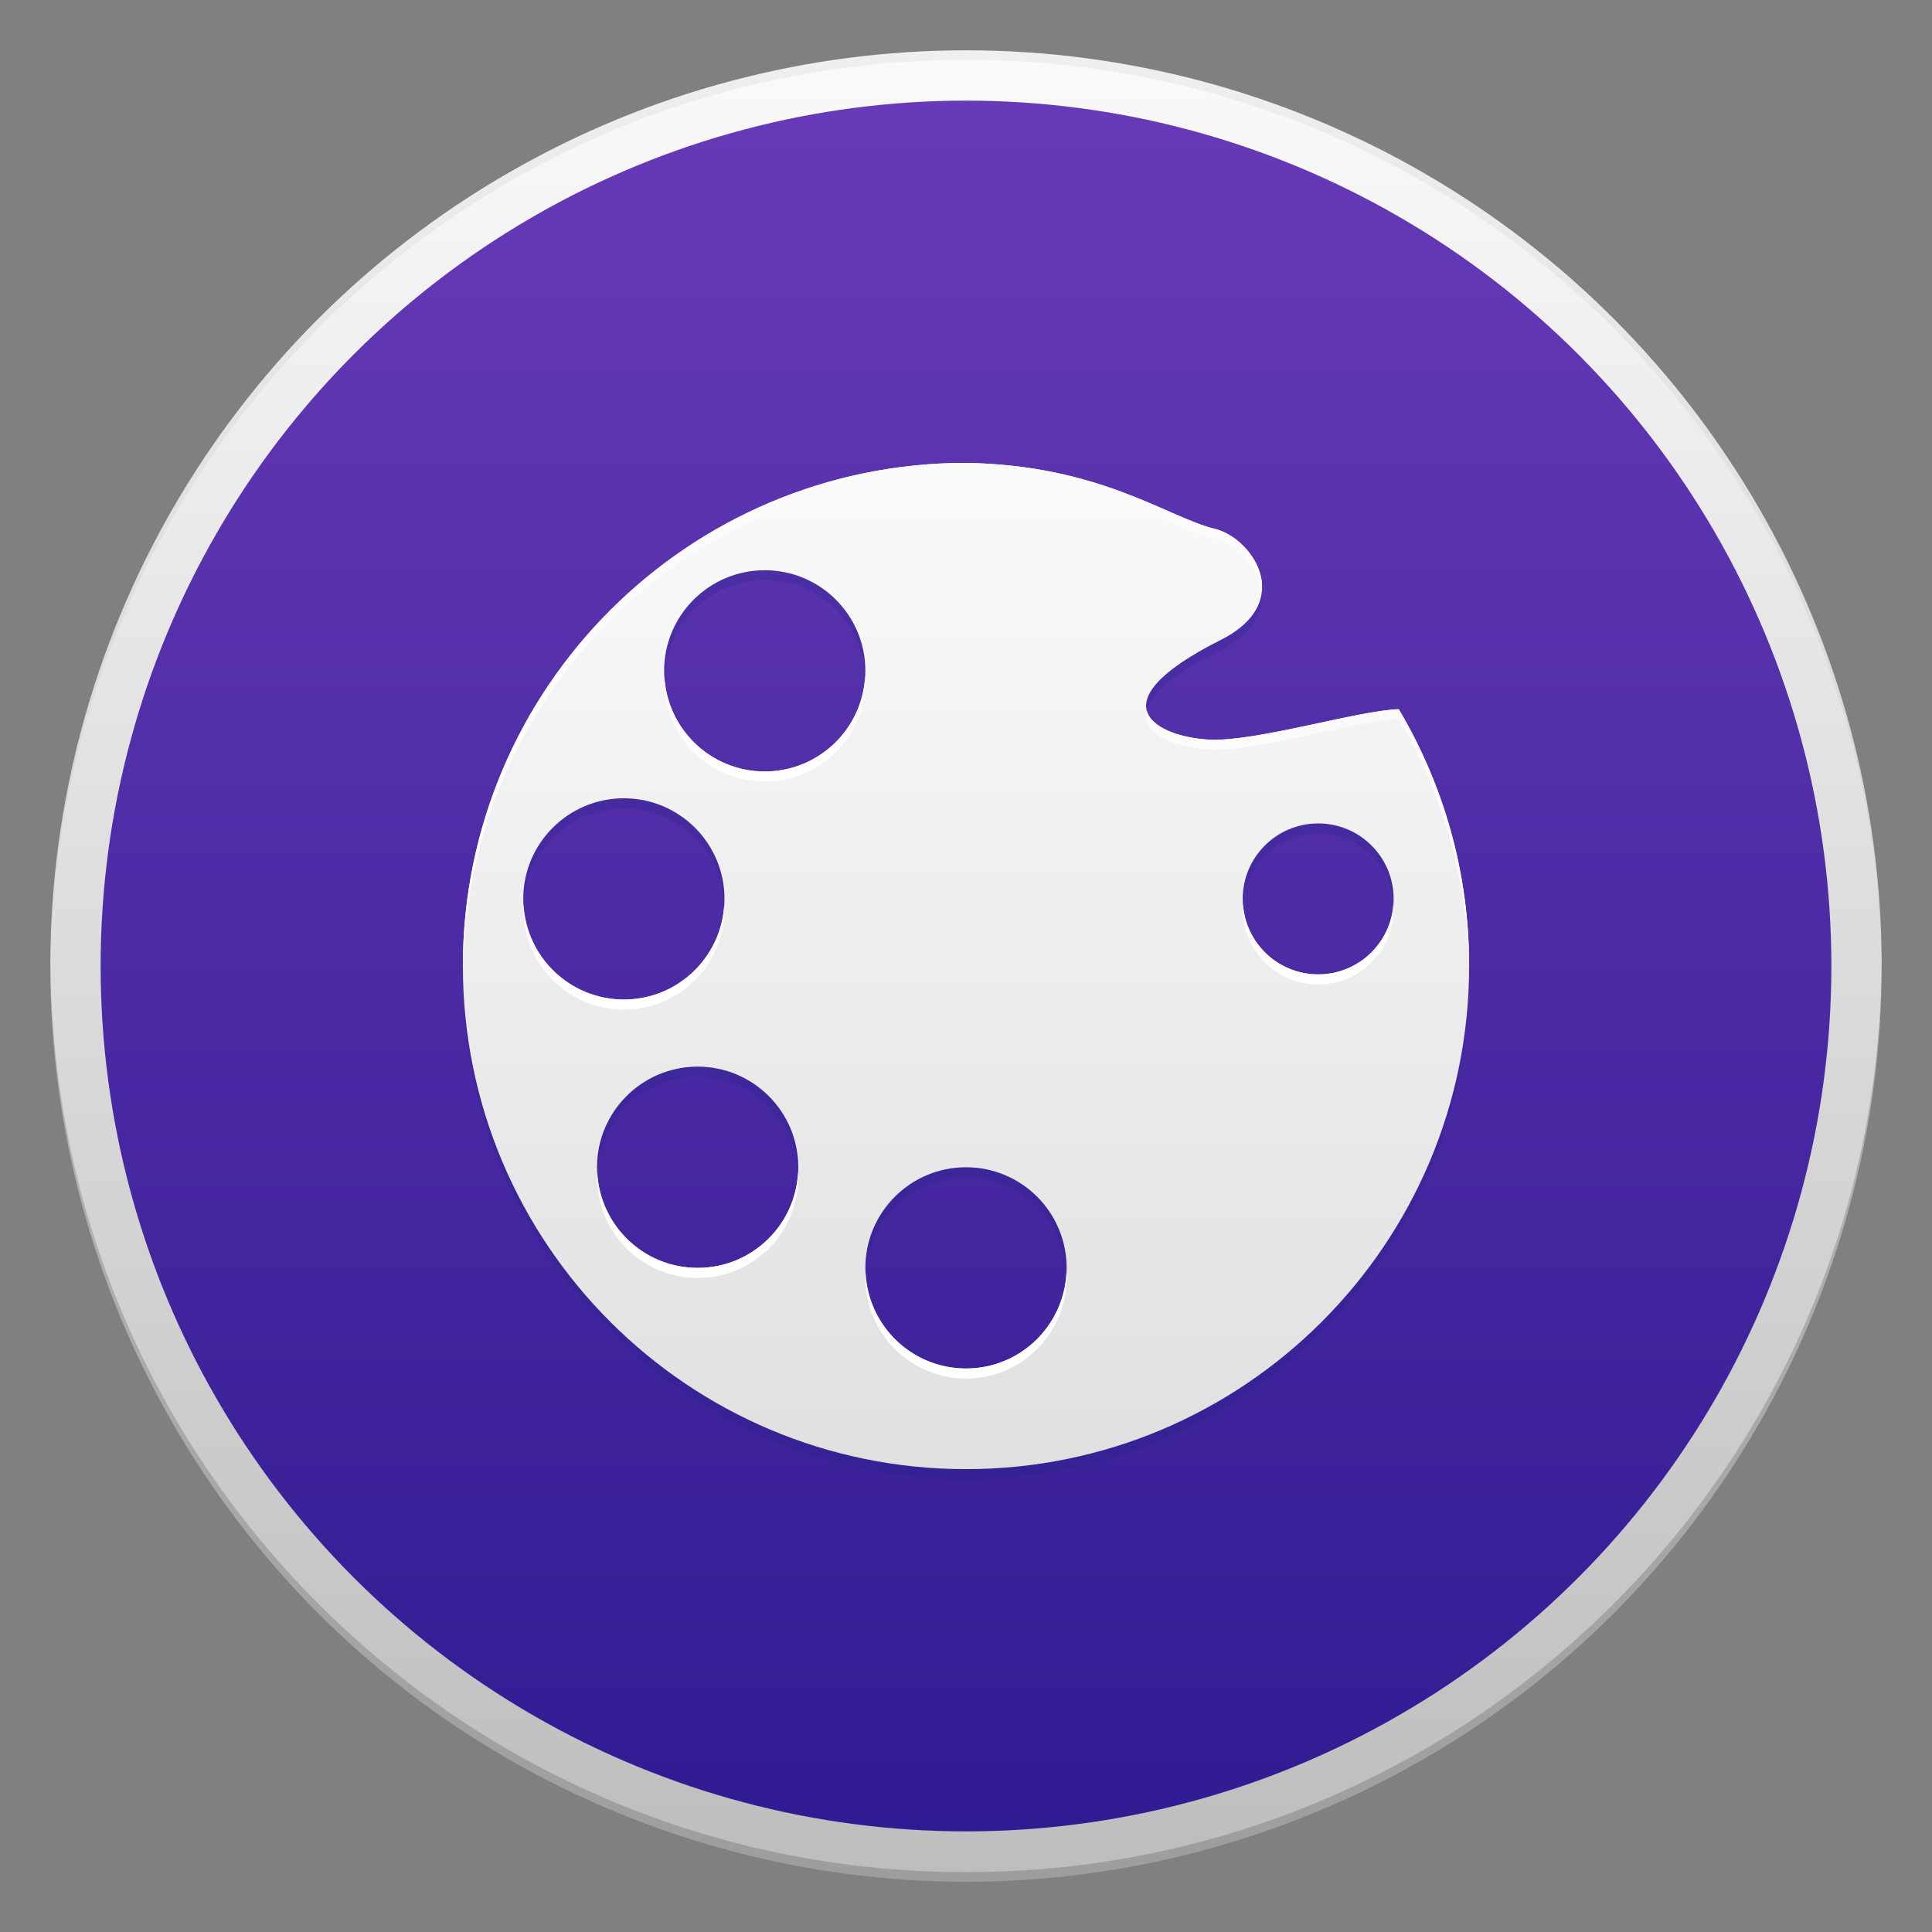 <?xml version="1.0" encoding="utf-8"?>
<!-- Generator: Adobe Illustrator 18.1.1, SVG Export Plug-In . SVG Version: 6.00 Build 0)  -->
<svg version="1.1" id="Icon" xmlns="http://www.w3.org/2000/svg" xmlns:xlink="http://www.w3.org/1999/xlink" x="0px" y="0px"
	 viewBox="0 0 48 48" enable-background="new 0 0 48 48" xml:space="preserve">
<rect x="0" y="0" width="48" height="48" fill="#808080" stroke="none"/>
<g id="Outer_Circle">
	<linearGradient id="Outer_Circle_2_" gradientUnits="userSpaceOnUse" x1="24" y1="1.25" x2="24" y2="46.75">
		<stop  offset="0" style="stop-color:#FAFAFA"/>
		<stop  offset="1" style="stop-color:#BDBDBD"/>
	</linearGradient>
	<circle id="Outer_Circle_1_" fill="url(#Outer_Circle_2_)" cx="24" cy="24" r="22.75"/>
	<g>
		<path id="Circle_Shade" opacity="0.2" fill="#202020" d="M24,46.513c-12.525,0-22.685-10.122-22.748-22.632
			c0,0.04-0.002,0.079-0.002,0.118c0,12.564,10.186,22.75,22.75,22.75S46.75,36.564,46.75,24c0-0.04-0.001-0.079-0.002-0.118
			C46.685,36.391,36.525,46.513,24,46.513z"/>
		<path id="Circle_Tint" opacity="0.05" fill="#202020" d="M24,1.487c12.525,0,22.685,10.122,22.748,22.632
			c0-0.04,0.002-0.079,0.002-0.118C46.75,11.436,36.564,1.25,24,1.25S1.25,11.436,1.25,24c0,0.04,0.001,0.079,0.002,0.118
			C1.315,11.609,11.475,1.487,24,1.487z"/>
	</g>
</g>
<linearGradient id="Inner_Circle_1_" gradientUnits="userSpaceOnUse" x1="24" y1="2.5" x2="24" y2="45.5">
	<stop  offset="0" style="stop-color:#673AB7"/>
	<stop  offset="1" style="stop-color:#311B92"/>
</linearGradient>
<circle id="Inner_Circle" fill="url(#Inner_Circle_1_)" cx="24" cy="24" r="21.5"/>
<g id="Glyph_Shade" opacity="0.2">
	<path fill="#1A237E" d="M19,14.167c-1.381,0-2.5,1.119-2.5,2.5c0,0.042,0.004,0.083,0.006,0.125
		c0.066-1.322,1.155-2.375,2.494-2.375s2.428,1.053,2.494,2.375c0.002-0.042,0.006-0.083,0.006-0.125
		C21.5,15.286,20.381,14.167,19,14.167z"/>
	<path fill="#1A237E" d="M15.5,19.833c-1.381,0-2.5,1.119-2.5,2.5c0,0.042,0.004,0.083,0.006,0.125
		c0.066-1.322,1.155-2.375,2.494-2.375s2.428,1.053,2.494,2.375C17.996,22.417,18,22.376,18,22.333
		C18,20.953,16.881,19.833,15.5,19.833z"/>
	<path fill="#1A237E" d="M17.333,26.5c-1.381,0-2.5,1.119-2.5,2.5c0,0.042,0.004,0.083,0.006,0.125
		c0.066-1.322,1.155-2.375,2.494-2.375c1.339,0,2.428,1.053,2.494,2.375c0.002-0.042,0.006-0.083,0.006-0.125
		C19.833,27.619,18.714,26.5,17.333,26.5z"/>
	<path fill="#1A237E" d="M32.75,20.458c-1.036,0-1.875,0.839-1.875,1.875c0,0.042,0.004,0.083,0.006,0.125
		c0.065-0.977,0.875-1.75,1.869-1.75s1.804,0.773,1.869,1.75c0.003-0.042,0.006-0.083,0.006-0.125
		C34.625,21.298,33.786,20.458,32.75,20.458z"/>
	<path fill="#1A237E" d="M24,36.5c-6.862,0-12.429-5.529-12.497-12.375c0,0.042-0.003,0.083-0.003,0.125
		c0,6.904,5.596,12.5,12.5,12.5s12.5-5.596,12.5-12.5c0-0.05-0.002-0.099-0.003-0.149C36.443,30.958,30.87,36.5,24,36.5z"/>
	<path fill="#1A237E" d="M30.327,15.9c-1.517,0.763-1.944,1.347-1.835,1.757c0.092-0.386,0.604-0.888,1.835-1.507
		c0.826-0.416,1.077-0.954,1.021-1.446C31.303,15.123,31.015,15.554,30.327,15.9z"/>
	<path fill="#1A237E" d="M24,29c-1.381,0-2.5,1.119-2.5,2.5c0,0.042,0.004,0.083,0.006,0.125c0.066-1.322,1.155-2.375,2.494-2.375
		s2.428,1.053,2.494,2.375c0.002-0.042,0.006-0.083,0.006-0.125C26.5,30.119,25.381,29,24,29z"/>
</g>
<linearGradient id="Glyph_1_" gradientUnits="userSpaceOnUse" x1="24" y1="11.5" x2="24" y2="36.5">
	<stop  offset="0" style="stop-color:#FAFAFA"/>
	<stop  offset="1" style="stop-color:#E0E0E0"/>
</linearGradient>
<path id="Glyph" fill="url(#Glyph_1_)" d="M34.752,17.621l0.005,0c-1.001,0.026-3.547,0.81-4.7,0.756
	c-1.308-0.061-2.908-0.879,0.27-2.477c1.904-0.958,0.753-2.566-0.163-2.765C28.981,12.836,27.322,11.556,24,11.5
	c-6.904,0-12.5,5.596-12.5,12.5c0,6.904,5.596,12.5,12.5,12.5S36.5,30.904,36.5,24C36.5,21.67,35.862,19.489,34.752,17.621z
	 M13,22.333c0-1.381,1.119-2.5,2.5-2.5s2.5,1.119,2.5,2.5s-1.119,2.5-2.5,2.5S13,23.714,13,22.333z M17.333,31.5
	c-1.381,0-2.5-1.119-2.5-2.5c0-1.381,1.119-2.5,2.5-2.5c1.381,0,2.5,1.119,2.5,2.5C19.833,30.381,18.714,31.5,17.333,31.5z
	 M19,19.167c-1.381,0-2.5-1.119-2.5-2.5c0-1.381,1.119-2.5,2.5-2.5s2.5,1.119,2.5,2.5C21.5,18.047,20.381,19.167,19,19.167z M24,34
	c-1.381,0-2.5-1.119-2.5-2.5c0-1.381,1.119-2.5,2.5-2.5s2.5,1.119,2.5,2.5C26.5,32.881,25.381,34,24,34z M32.75,24.208
	c-1.036,0-1.875-0.839-1.875-1.875s0.839-1.875,1.875-1.875s1.875,0.839,1.875,1.875S33.786,24.208,32.75,24.208z"/>
<g id="Glyph_Tint">
	<linearGradient id="SVGID_1_" gradientUnits="userSpaceOnUse" x1="19" y1="16.792" x2="19" y2="19.417">
		<stop  offset="0" style="stop-color:#FAFAFA"/>
		<stop  offset="1" style="stop-color:#FFFFFF"/>
	</linearGradient>
	<path fill="url(#SVGID_1_)" d="M19,19.417c1.381,0,2.5-1.119,2.5-2.5c0-0.042-0.004-0.083-0.006-0.125
		c-0.066,1.322-1.155,2.375-2.494,2.375s-2.428-1.053-2.494-2.375c-0.002,0.042-0.006,0.083-0.006,0.125
		C16.5,18.297,17.619,19.417,19,19.417z"/>
	<linearGradient id="SVGID_2_" gradientUnits="userSpaceOnUse" x1="24" y1="31.625" x2="24" y2="34.25">
		<stop  offset="0" style="stop-color:#FAFAFA"/>
		<stop  offset="1" style="stop-color:#FFFFFF"/>
	</linearGradient>
	<path fill="url(#SVGID_2_)" d="M24,34c-1.339,0-2.428-1.053-2.494-2.375c-0.002,0.042-0.006,0.083-0.006,0.125
		c0,1.381,1.119,2.5,2.5,2.5s2.5-1.119,2.5-2.5c0-0.042-0.004-0.083-0.006-0.125C26.428,32.947,25.339,34,24,34z"/>
	<linearGradient id="SVGID_3_" gradientUnits="userSpaceOnUse" x1="32.489" y1="17.621" x2="32.489" y2="24.101">
		<stop  offset="0" style="stop-color:#FAFAFA"/>
		<stop  offset="1" style="stop-color:#FFFFFF"/>
	</linearGradient>
	<path fill="url(#SVGID_3_)" d="M30.057,18.376c-0.684-0.032-1.446-0.271-1.565-0.72c-0.145,0.611,0.764,0.932,1.565,0.97
		c1.154,0.054,3.699-0.729,4.7-0.756l-0.005,0c1.086,1.827,1.719,3.956,1.745,6.229c0-0.034,0.003-0.067,0.003-0.101
		c0-2.33-0.638-4.511-1.748-6.379l0.005,0C33.757,17.647,31.211,18.43,30.057,18.376z"/>
	<linearGradient id="SVGID_4_" gradientUnits="userSpaceOnUse" x1="17.333" y1="29.125" x2="17.333" y2="31.75">
		<stop  offset="0" style="stop-color:#FAFAFA"/>
		<stop  offset="1" style="stop-color:#FFFFFF"/>
	</linearGradient>
	<path fill="url(#SVGID_4_)" d="M17.333,31.5c-1.339,0-2.428-1.053-2.494-2.375c-0.002,0.042-0.006,0.083-0.006,0.125
		c0,1.381,1.119,2.5,2.5,2.5c1.381,0,2.5-1.119,2.5-2.5c0-0.042-0.004-0.083-0.006-0.125C19.761,30.447,18.672,31.5,17.333,31.5z"/>
	<linearGradient id="SVGID_5_" gradientUnits="userSpaceOnUse" x1="15.5" y1="22.458" x2="15.5" y2="25.083">
		<stop  offset="0" style="stop-color:#FAFAFA"/>
		<stop  offset="1" style="stop-color:#FFFFFF"/>
	</linearGradient>
	<path fill="url(#SVGID_5_)" d="M15.5,25.083c1.381,0,2.5-1.119,2.5-2.5c0-0.042-0.004-0.083-0.006-0.125
		c-0.066,1.322-1.155,2.375-2.494,2.375s-2.428-1.053-2.494-2.375C13.004,22.5,13,22.541,13,22.583
		C13,23.964,14.119,25.083,15.5,25.083z"/>
	<linearGradient id="SVGID_6_" gradientUnits="userSpaceOnUse" x1="21.428" y1="11.5" x2="21.428" y2="24.125">
		<stop  offset="0" style="stop-color:#FAFAFA"/>
		<stop  offset="1" style="stop-color:#FFFFFF"/>
	</linearGradient>
	<path fill="url(#SVGID_6_)" d="M24,11.75c3.322,0.056,4.981,1.336,6.165,1.635c0.518,0.112,1.112,0.677,1.184,1.319
		c0.08-0.74-0.599-1.442-1.184-1.569C28.981,12.836,27.322,11.556,24,11.5c-6.904,0-12.5,5.596-12.5,12.5
		c0,0.042,0.003,0.083,0.003,0.125C11.571,17.279,17.138,11.75,24,11.75z"/>
	<linearGradient id="SVGID_7_" gradientUnits="userSpaceOnUse" x1="32.75" y1="22.458" x2="32.75" y2="24.458">
		<stop  offset="0" style="stop-color:#FAFAFA"/>
		<stop  offset="1" style="stop-color:#FFFFFF"/>
	</linearGradient>
	<path fill="url(#SVGID_7_)" d="M32.75,24.458c1.036,0,1.875-0.839,1.875-1.875c0-0.042-0.004-0.083-0.006-0.125
		c-0.065,0.977-0.875,1.75-1.869,1.75s-1.804-0.773-1.869-1.75c-0.003,0.042-0.006,0.083-0.006,0.125
		C30.875,23.619,31.714,24.458,32.75,24.458z"/>
</g>
</svg>
